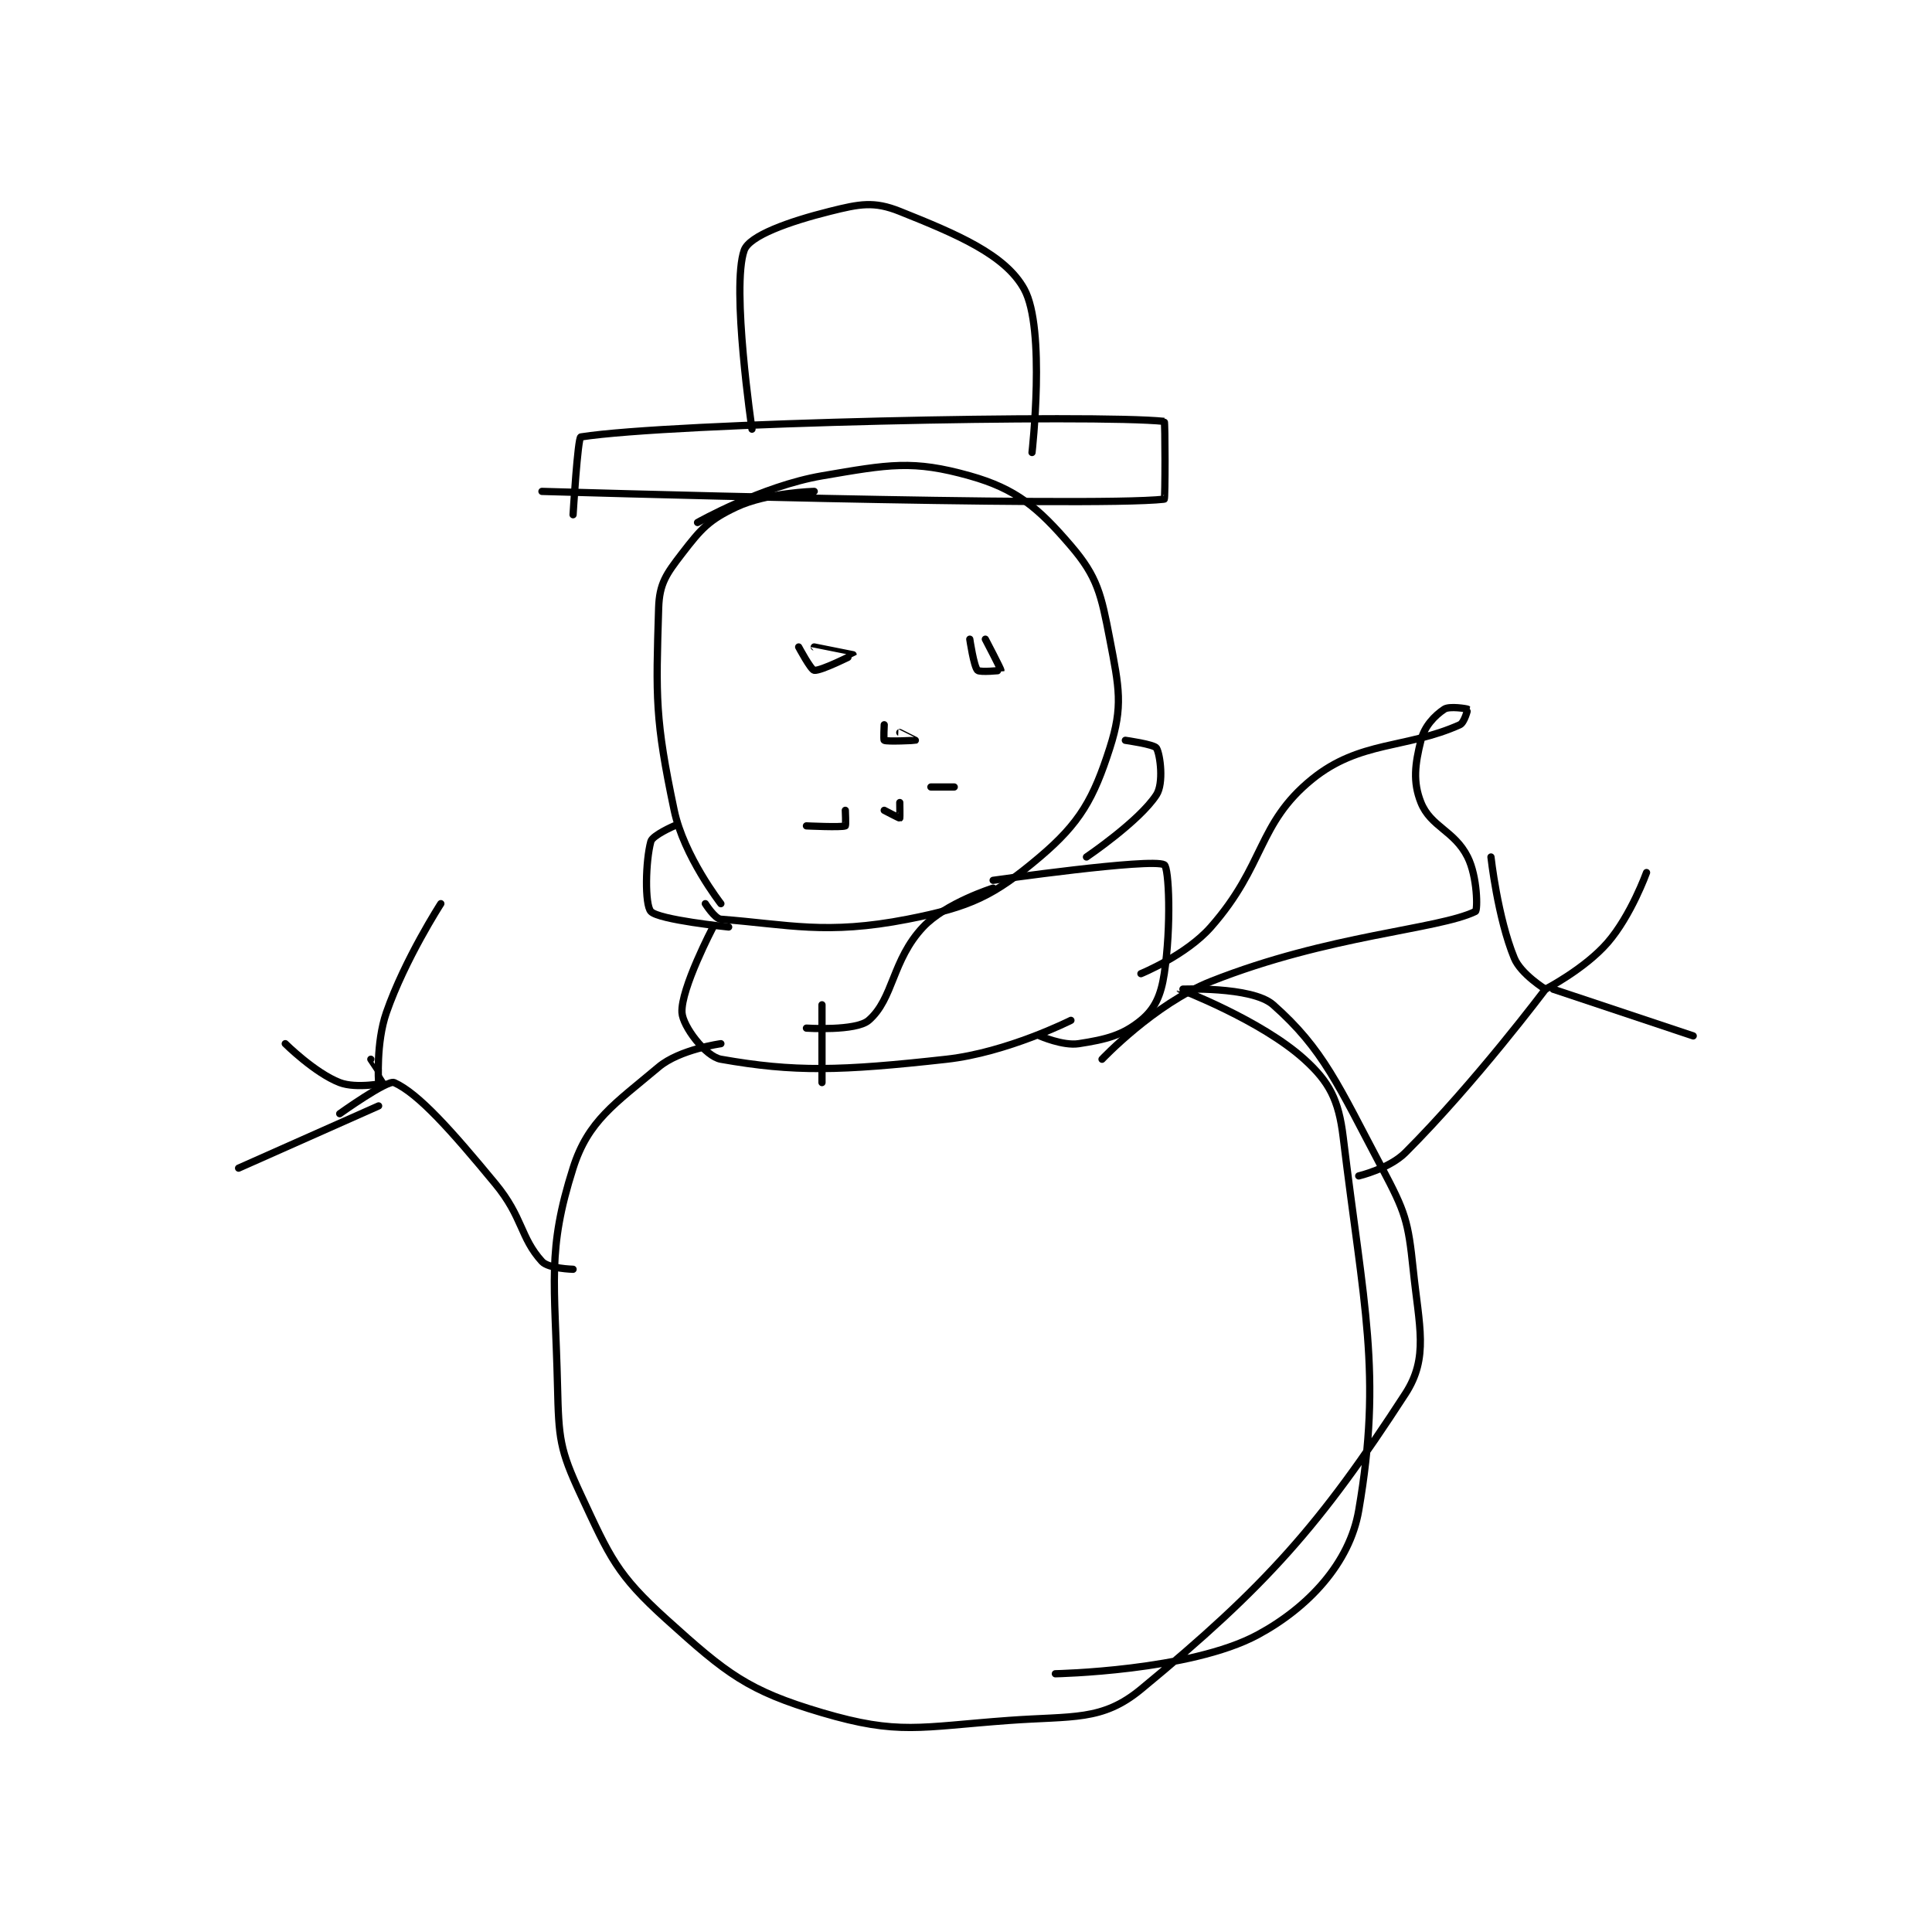 <?xml version="1.0" encoding="utf-8"?>
<!DOCTYPE svg PUBLIC "-//W3C//DTD SVG 1.1//EN" "http://www.w3.org/Graphics/SVG/1.1/DTD/svg11.dtd">
<svg viewBox="0 0 800 800" preserveAspectRatio="xMinYMin meet" xmlns="http://www.w3.org/2000/svg" version="1.1">
<g fill="none" stroke="black" stroke-linecap="round" stroke-linejoin="round" stroke-width="0.931">
<g transform="translate(98.795,87.52) scale(3.221) translate(-193,-128.417)">
<path id="0" d="M267 164.417 C267 164.417 260.924 164.57 257 166.417 C253.476 168.075 252.476 169.198 250 172.417 C247.976 175.048 247.095 176.266 247 179.417 C246.651 190.942 246.53 193.685 249 205.417 C250.24 211.306 255 217.417 255 217.417 "/>
<path id="1" d="M252 168.417 C252 168.417 260.247 163.746 268 162.417 C276.651 160.934 279.692 160.361 287 162.417 C292.974 164.097 295.78 166.494 300 171.417 C303.412 175.397 303.889 177.638 305 183.417 C306.2 189.658 306.728 192.04 305 197.417 C302.915 203.905 301.183 207.031 296 211.417 C290.09 216.417 287.109 217.834 279 219.417 C268.514 221.463 263.691 220.085 255 219.417 C254.22 219.357 253 217.417 253 217.417 "/>
<path id="2" d="M254 220.417 C254 220.417 249.822 228.387 250 231.417 C250.104 233.188 253.024 237.068 255 237.417 C264.457 239.086 270.321 238.936 284 237.417 C291.809 236.549 300 232.417 300 232.417 "/>
<path id="3" d="M266 233.417 C266 233.417 272.365 233.833 274 232.417 C277.208 229.636 276.988 224.679 281 220.417 C283.907 217.328 290 215.417 290 215.417 "/>
<path id="4" d="M268 230.417 L268 240.417 "/>
<path id="5" d="M290 214.417 C290 214.417 310.334 211.508 312 212.417 C312.608 212.749 312.921 220.274 312 226.417 C311.575 229.246 310.778 230.962 309 232.417 C306.65 234.34 304.534 234.873 301 235.417 C298.976 235.728 296 234.417 296 234.417 "/>
<path id="6" d="M307 196.417 C307 196.417 310.727 196.939 311 197.417 C311.499 198.29 311.945 201.947 311 203.417 C308.829 206.794 302 211.417 302 211.417 "/>
<path id="7" d="M249 207.417 C249 207.417 246.216 208.624 246 209.417 C245.31 211.948 245.199 217.535 246 218.417 C246.987 219.503 256 220.417 256 220.417 "/>
<path id="8" d="M265 184.417 C265 184.417 266.567 187.355 267 187.417 C267.84 187.537 272 185.423 272 185.417 C272 185.413 267 184.417 267 184.417 "/>
<path id="9" d="M287 183.417 C287 183.417 287.517 186.934 288 187.417 C288.289 187.706 290.993 187.444 291 187.417 C291.031 187.291 289 183.417 289 183.417 "/>
<path id="10" d="M276 194.417 C276 194.417 275.9 196.367 276 196.417 C276.4 196.617 279.995 196.419 280 196.417 C280.002 196.416 278 195.417 278 195.417 "/>
<path id="11" d="M266 207.417 C266 207.417 270.461 207.632 271 207.417 C271.086 207.382 271 205.417 271 205.417 "/>
<path id="12" d="M276 205.417 C276 205.417 277.954 206.44 278 206.417 C278.031 206.401 278 204.417 278 204.417 "/>
<path id="13" d="M282 202.417 L285 202.417 "/>
<path id="14" d="M232 164.417 C232 164.417 302.384 166.499 312 165.417 C312.135 165.401 312.125 155.43 312 155.417 C303.243 154.483 248.646 155.578 237 157.417 C236.601 157.48 236 167.417 236 167.417 "/>
<path id="15" d="M259 156.417 C259 156.417 256.308 138.155 258 133.417 C258.667 131.548 263.74 129.732 269 128.417 C272.864 127.451 274.688 127.092 278 128.417 C285.36 131.361 291.562 133.971 294 138.417 C296.798 143.519 295 159.417 295 159.417 "/>
<path id="16" d="M255 235.417 C255 235.417 249.7 236.143 247 238.417 C241.37 243.158 237.94 245.299 236 251.417 C232.631 262.042 233.68 265.996 234 279.417 C234.161 286.173 234.268 287.562 237 293.417 C240.749 301.45 241.61 303.645 248 309.417 C255.743 316.41 258.451 318.596 268 321.417 C277.853 324.328 280.536 323.255 292 322.417 C300.285 321.81 303.994 322.539 309 318.417 C325.105 305.154 332.082 297.262 343 280.417 C346.028 275.745 344.762 271.782 344 264.417 C343.357 258.201 342.997 257.078 340 251.417 C334.368 240.778 332.478 236.147 326 230.417 C323.262 227.995 313.998 228.414 314 228.417 C314.003 228.423 324.453 232.398 330 237.417 C333.228 240.337 334.423 242.639 335 247.417 C337.623 269.151 340.043 277.713 337 295.417 C335.836 302.19 330.531 307.9 324 311.417 C315.33 316.085 298 316.417 298 316.417 "/>
<path id="17" d="M236 264.417 C236 264.417 232.841 264.341 232 263.417 C229.198 260.334 229.563 257.73 226 253.417 C220.345 246.571 216.126 241.823 213 240.417 C212.138 240.029 206 244.417 206 244.417 "/>
<path id="18" d="M211 240.417 C211 240.417 210.638 235.333 212 231.417 C214.395 224.531 219 217.417 219 217.417 "/>
<path id="19" d="M210 237.417 C210 237.417 212.004 240.414 212 240.417 C211.905 240.488 208.149 241.243 206 240.417 C202.804 239.187 199 235.417 199 235.417 "/>
<path id="20" d="M337 252.417 C337 252.417 340.923 251.494 343 249.417 C352.001 240.416 361 228.417 361 228.417 "/>
<path id="21" d="M361 228.417 C361 228.417 357.849 226.478 357 224.417 C354.861 219.221 354 211.417 354 211.417 "/>
<path id="22" d="M362 228.417 L380 234.417 "/>
<path id="23" d="M361 228.417 C361 228.417 366.072 225.795 369 222.417 C372.019 218.934 374 213.417 374 213.417 "/>
<path id="24" d="M211 243.417 L193 251.417 "/>
<path id="25" d="M309 226.417 C309 226.417 314.793 224.06 318 220.417 C325.012 212.448 323.945 207.149 331 201.417 C337.125 196.44 343.118 197.514 350 194.417 C350.59 194.151 351.019 192.436 351 192.417 C350.943 192.359 348.665 191.974 348 192.417 C346.745 193.254 345.453 194.606 345 196.417 C344.238 199.466 343.933 201.749 345 204.417 C346.254 207.552 349.3 208.018 351 211.417 C352.275 213.966 352.302 218.27 352 218.417 C347.159 220.764 333.205 221.398 318 227.417 C310.731 230.294 304 237.417 304 237.417 "/>
</g>
</g>
</svg>
